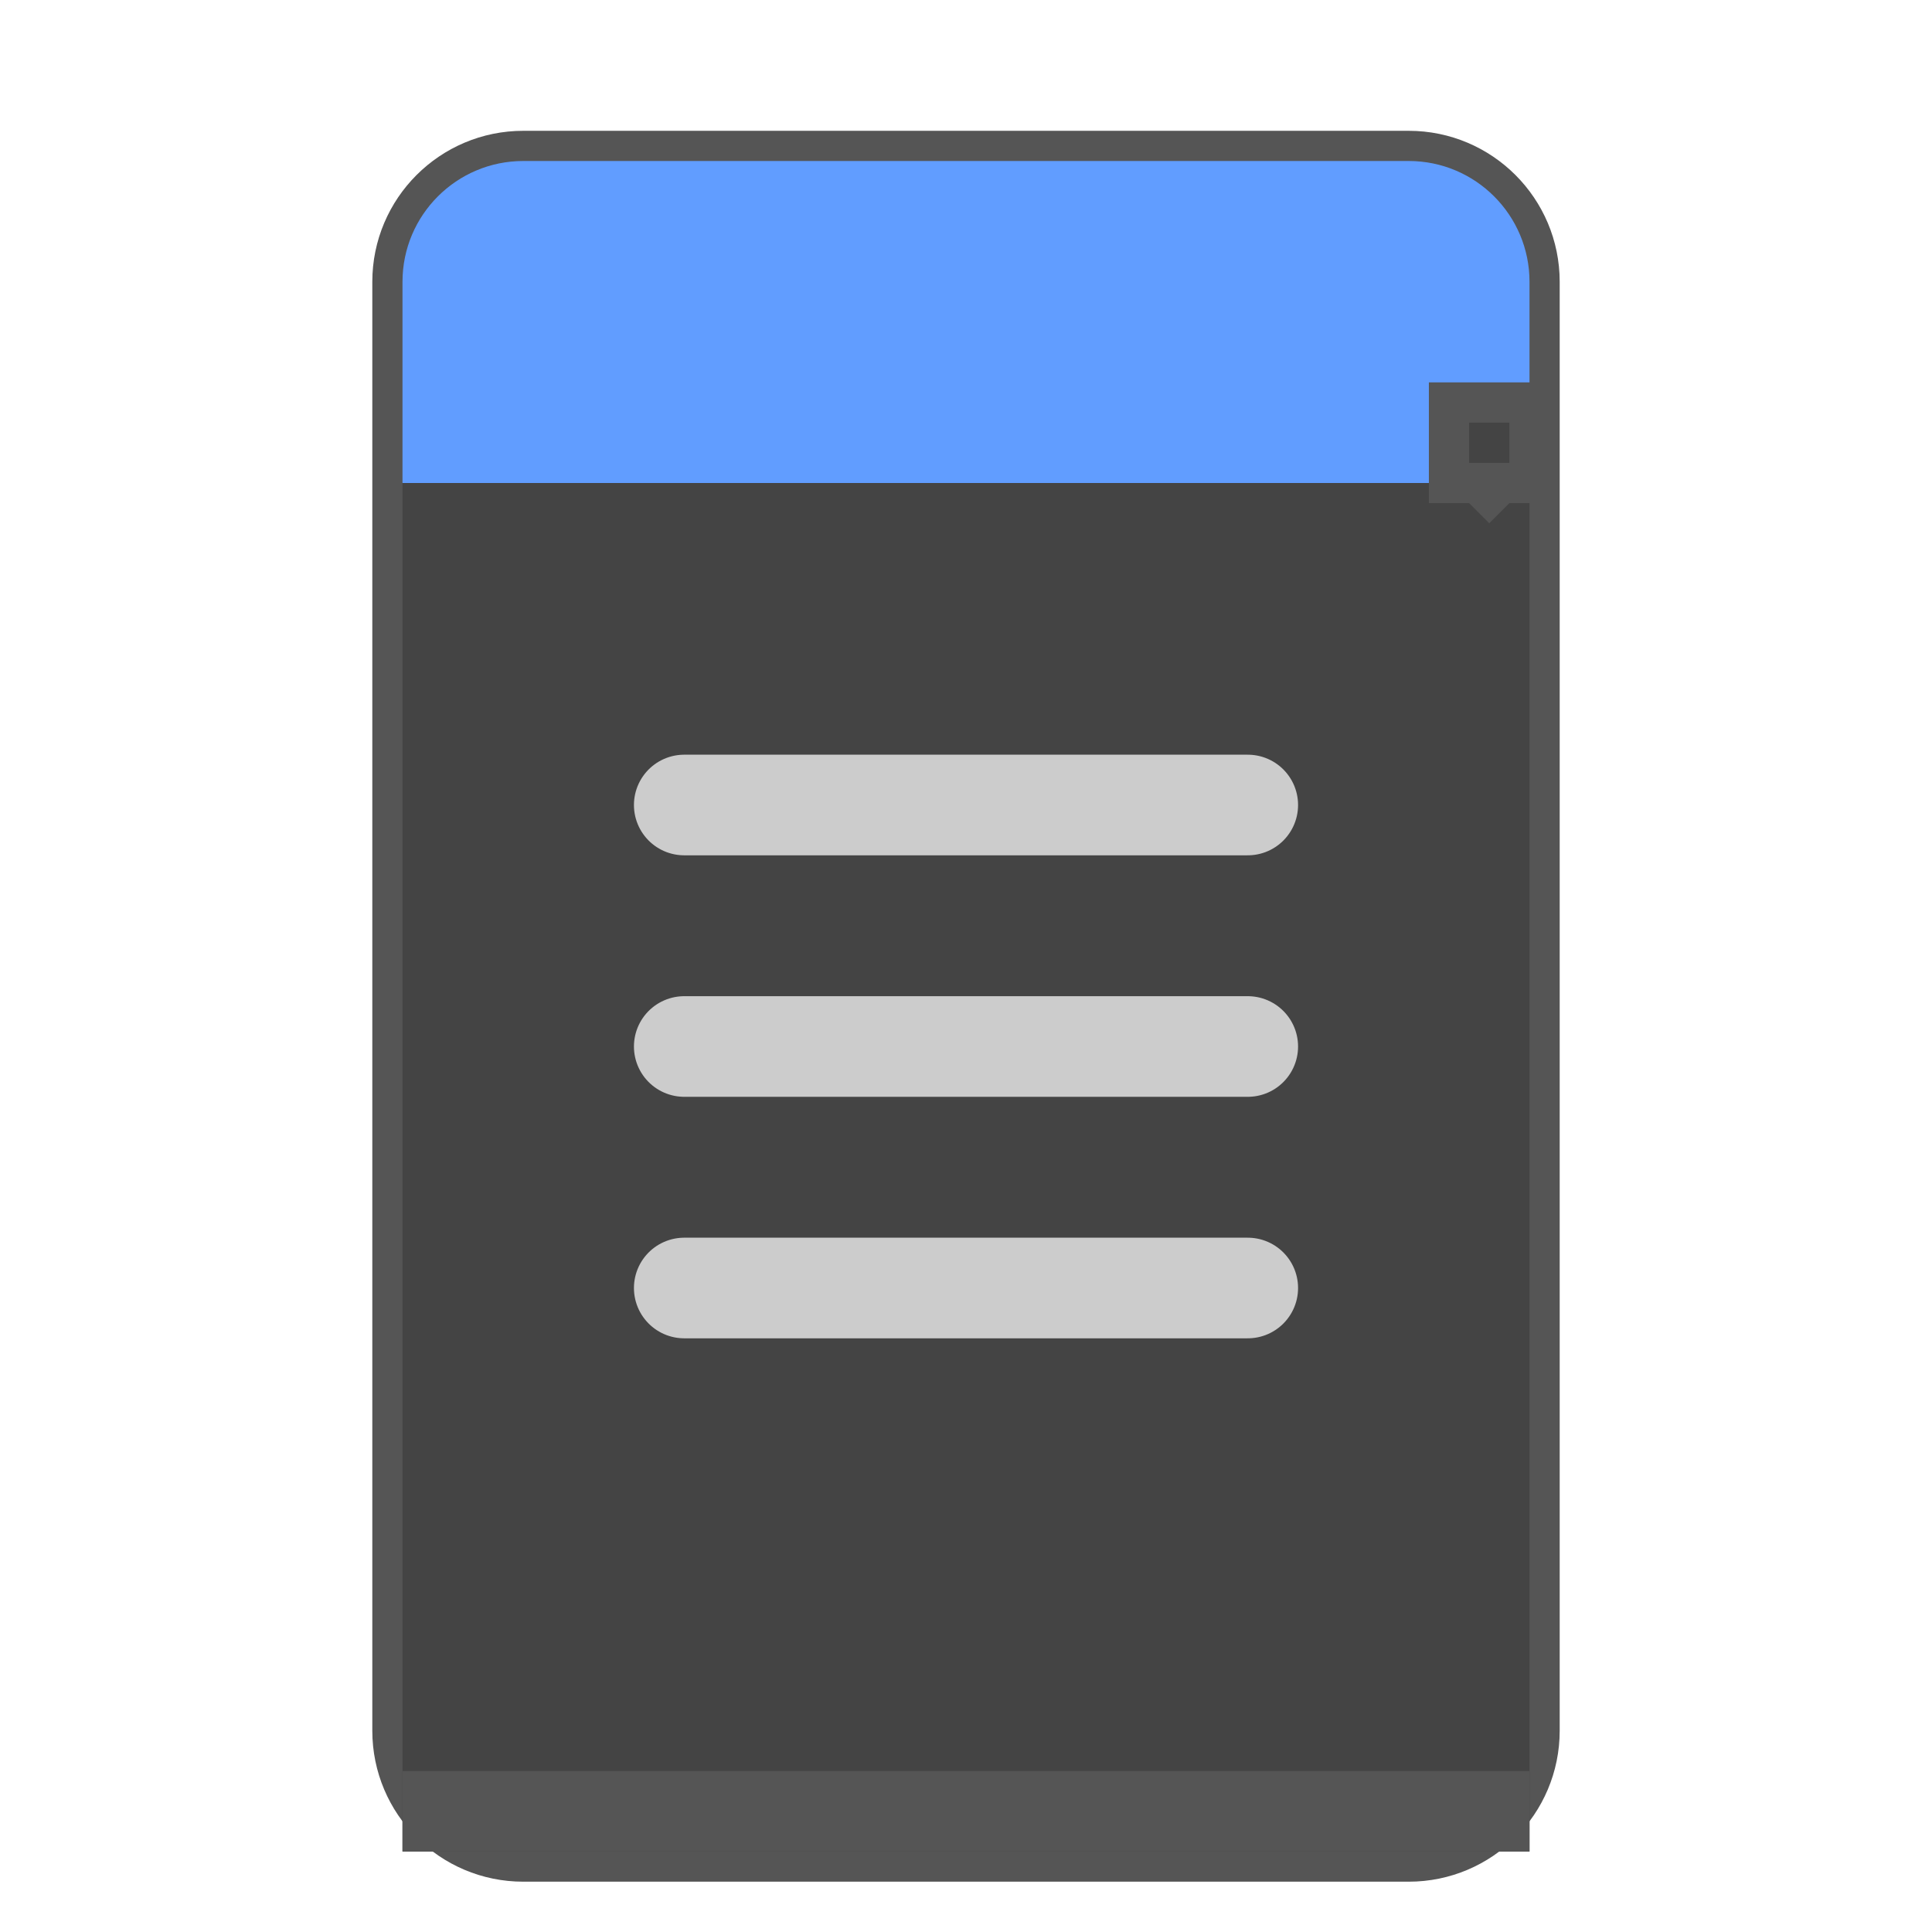 <svg xmlns="http://www.w3.org/2000/svg" viewBox="0 0 24 24" width="24" height="24" fill="none">
  <!-- Document shadow (darker for dark mode) -->
  <path d="M5 3.5C5 2.672 5.672 2 6.5 2H17.5C18.328 2 19 2.672 19 3.5V21.5C19 22.328 18.328 23 17.5 23H6.5C5.672 23 5 22.328 5 21.5V3.5Z" fill="#333" stroke="#555" stroke-width="0.75"/>
  
  <!-- Main document body (darker for dark mode) -->
  <rect x="5" y="6" width="14" height="17" fill="#444"/>
  
  <!-- Blue header (brighter for dark mode) -->
  <path d="M5 3.5C5 2.672 5.672 2 6.5 2H17.5C18.328 2 19 2.672 19 3.5V6H5V3.5Z" fill="#619DFF"/>
  
  <!-- Document lines (lighter for dark mode) -->
  <path d="M8.5 16h7M8.5 13h7M8.5 10h7" stroke="#ccc" stroke-width="1.25" stroke-linecap="round"/>
  
  <!-- Google Docs bottom shadow -->
  <rect x="5" y="22" width="14" height="1" fill="#555"/>
  
  <!-- Slight bent corner effect -->
  <path d="M19 6L18.5 6.5L18 6V5L19 6Z" fill="#555"/>
  
  <!-- Dog-ear corner -->
  <path d="M19 5V6H18V5H19Z" fill="#444" stroke="#555" stroke-width="0.5"/>
</svg>
